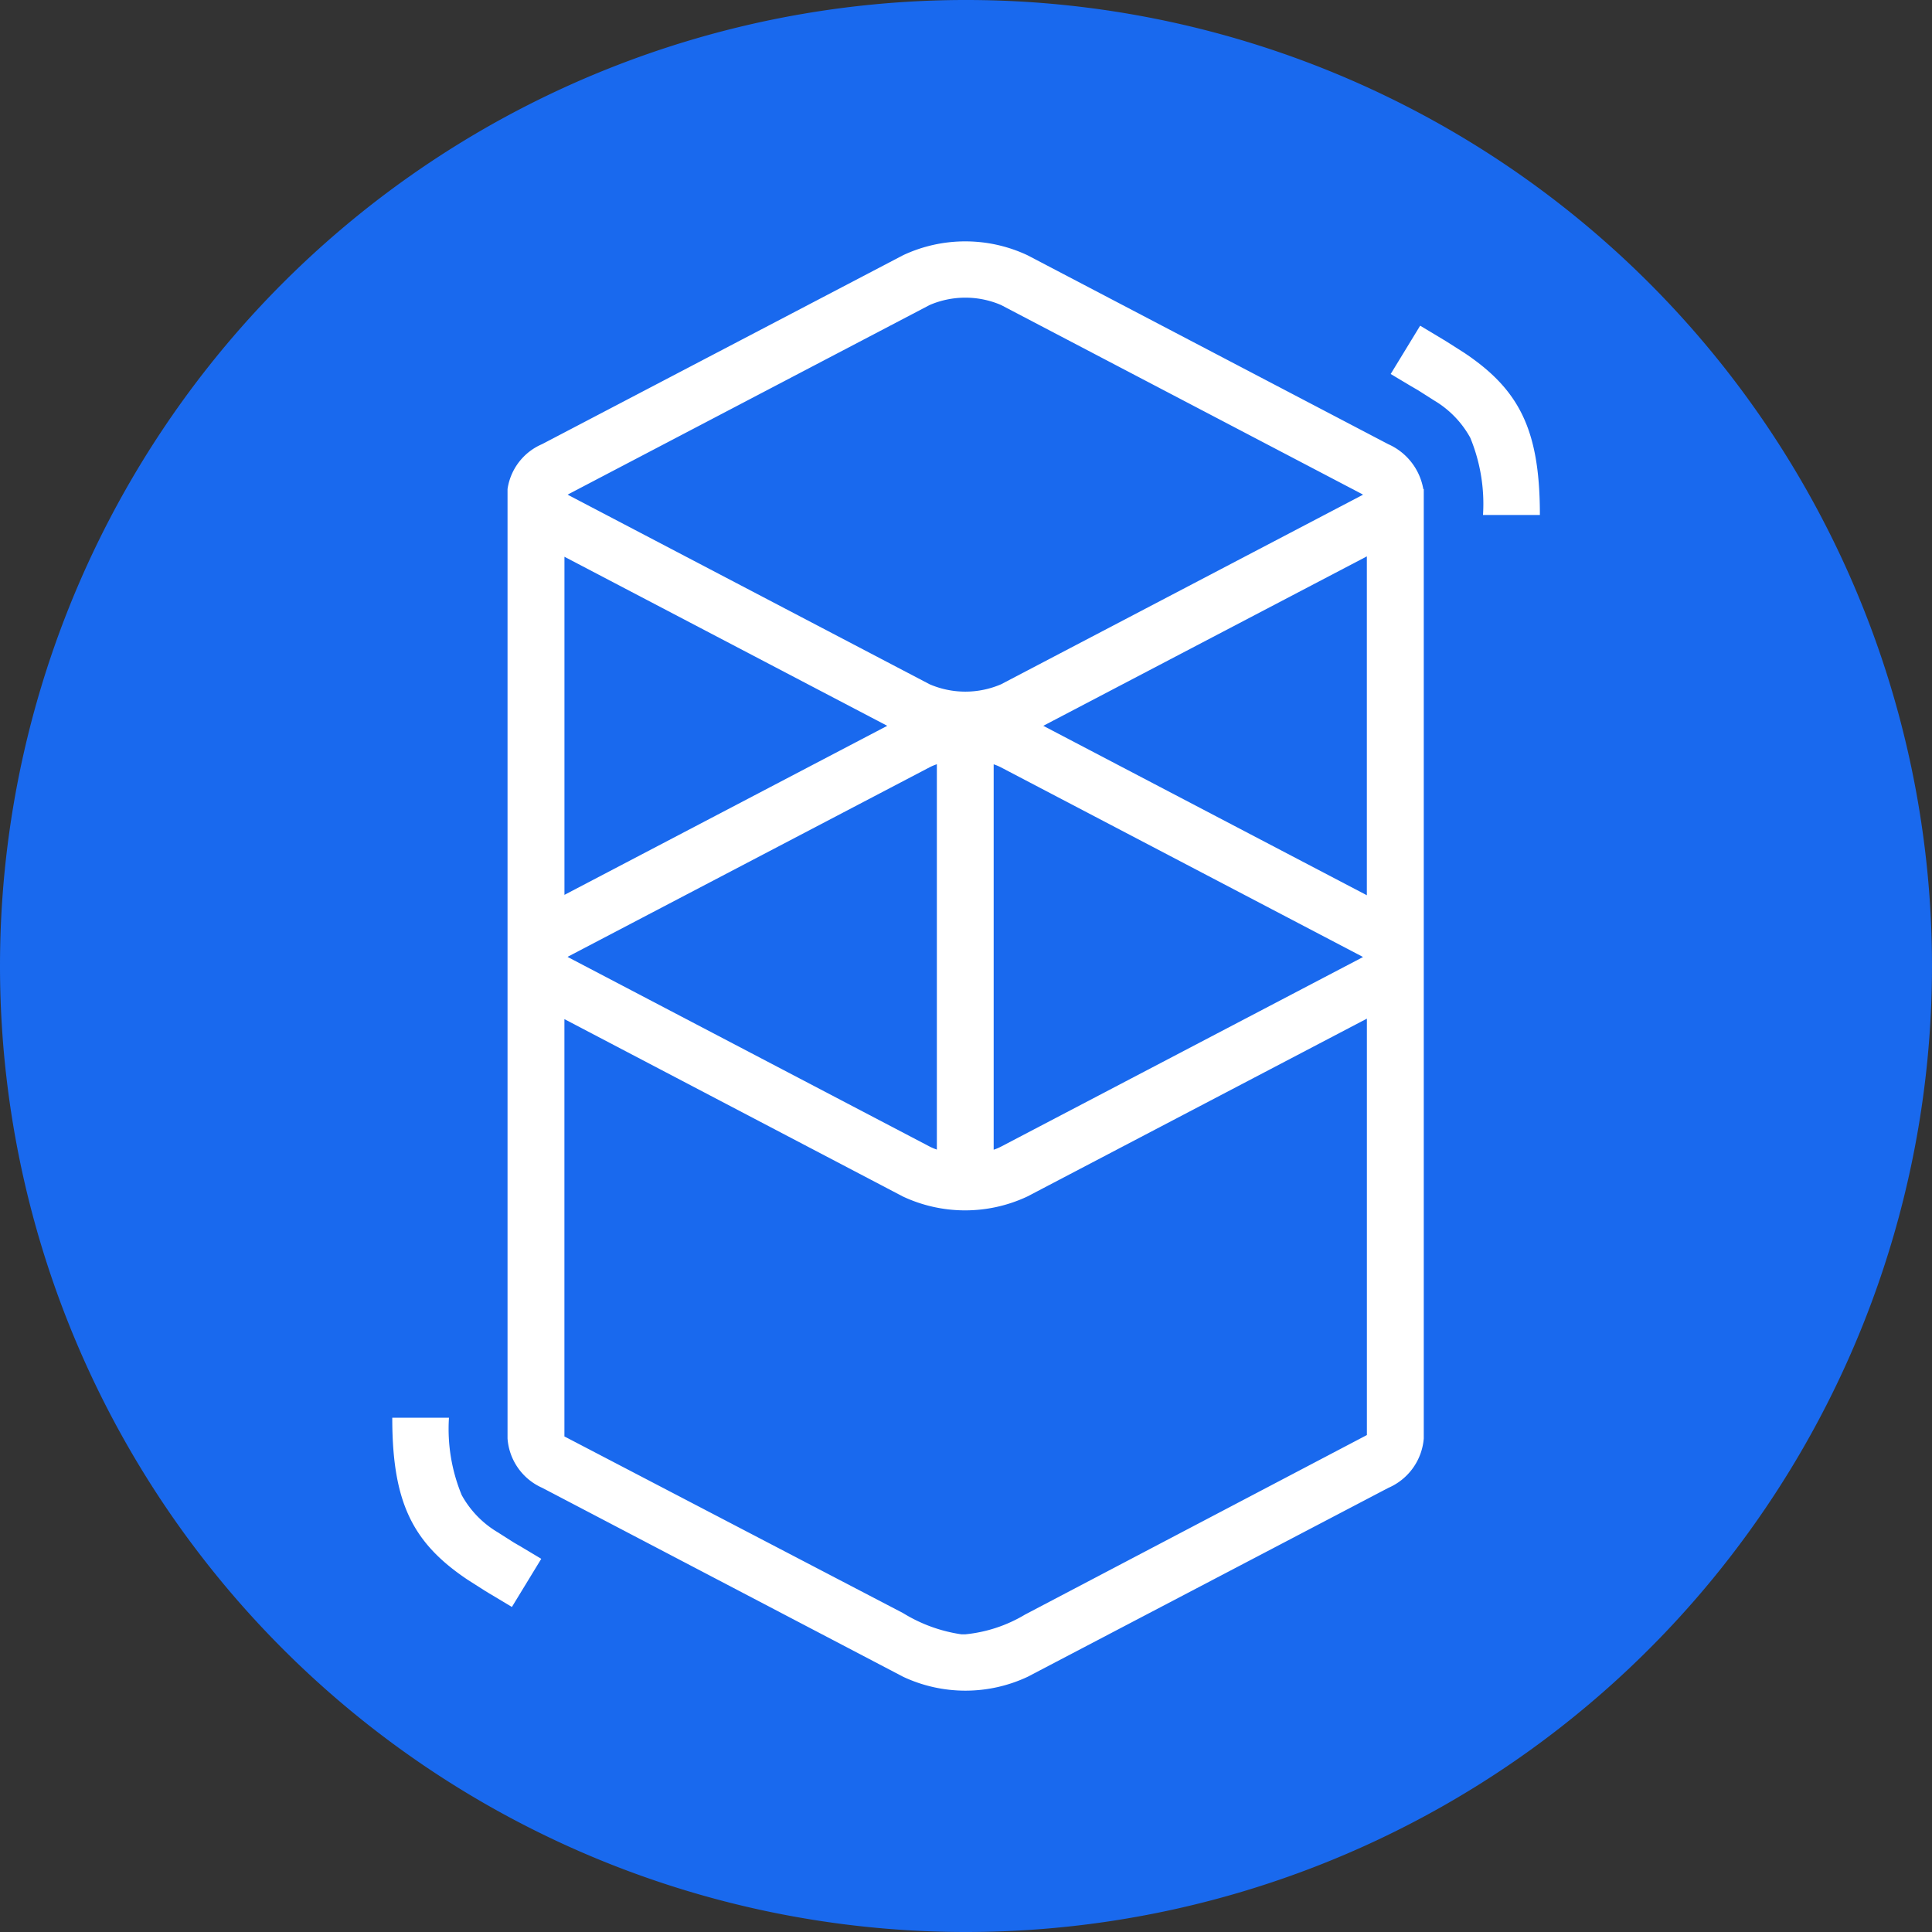 <svg xmlns="http://www.w3.org/2000/svg" width="50" height="50" viewBox="0 0 50 50"><rect x="0" y="0" width="50" height="50" fill="#333333" stroke="none"/><path d="M25,50A25,25,0,1,0,0,25,25,25,0,0,0,25,50Z" fill="#1969ee"/><path d="M45.723,20.36a3.791,3.791,0,0,1,3.222,0l9.335,4.889a1.566,1.566,0,0,1,.908,1.162H59.2V50.982a1.527,1.527,0,0,1-.917,1.278l-9.334,4.889a3.792,3.792,0,0,1-3.222,0L36.388,52.26a1.514,1.514,0,0,1-.9-1.278V26.411h0a1.5,1.5,0,0,1,.893-1.162Zm12,19.759-8.782,4.6a3.791,3.791,0,0,1-3.222,0L36.96,40.129v10.8L45.723,55.5a3.964,3.964,0,0,0,1.511.55l.1,0a3.711,3.711,0,0,0,1.547-.511l8.847-4.646V40.118ZM33.972,50.447a4.487,4.487,0,0,0,.33,2,2.55,2.55,0,0,0,.952.974l.028.019.376.239.173.1.53.317-.76,1.246-.593-.355-.1-.061-.446-.284c-1.418-.948-1.947-1.981-1.957-4.131v-.066h1.469ZM46.6,33.532a1.36,1.36,0,0,0-.19.08L37.074,38.5l-.028.015-.008,0,.015.009.021.012,9.335,4.889a1.356,1.356,0,0,0,.19.08V33.533Zm1.469,0v9.977a1.357,1.357,0,0,0,.19-.08l9.335-4.889.028-.016.008,0-.015-.009-.021-.012-9.335-4.889a1.335,1.335,0,0,0-.19-.08Zm9.658-5.379-8.374,4.385,8.374,4.385v-8.77Zm-20.766.01v8.75l8.354-4.375Zm11.3-6.515a2.339,2.339,0,0,0-1.849,0l-9.335,4.889-.028.016-.008,0,.015.009.021.012,9.335,4.889a2.339,2.339,0,0,0,1.849,0l9.335-4.889.028-.016.008,0-.015-.009-.021-.012-9.335-4.889Zm10.848.536.593.356.1.061.446.284c1.418.948,1.947,1.982,1.957,4.131v.066H60.733a4.491,4.491,0,0,0-.33-2,2.551,2.551,0,0,0-.952-.974l-.028-.019-.376-.239-.173-.1-.53-.317.76-1.246Z" transform="translate(-22.353 -13.754)" fill="#fff"/></svg>

